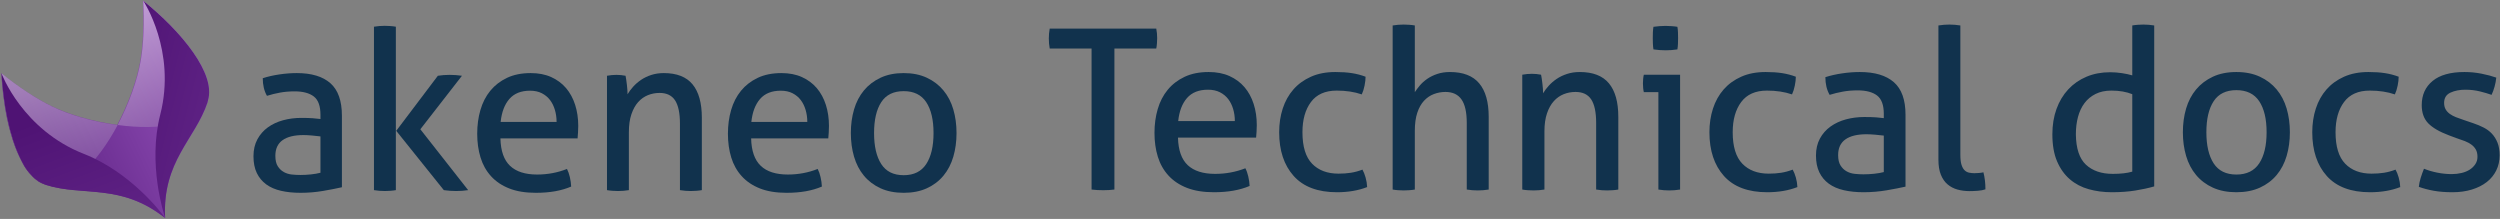 
<svg width="1530px" height="134px" viewBox="0 0 1530 134" version="1.1" xmlns="http://www.w3.org/2000/svg" xmlns:xlink="http://www.w3.org/1999/xlink">
    <rect x="0" y="0" width="1530" height="134" fill="#808080" stroke="none"/>
    <!-- Generator: Sketch 47.1 (45422) - http://www.bohemiancoding.com/sketch -->
    <desc>Created with Sketch.</desc>
    <defs>
        <linearGradient x1="3.646%" y1="60.213%" x2="100.422%" y2="61.625%" id="linearGradient-1">
            <stop stop-color="#5F2385" offset="4.294%"></stop>
            <stop stop-color="#9452BA" offset="96.93%"></stop>
        </linearGradient>
        <linearGradient x1="47.738%" y1="158.605%" x2="22.45%" y2="-9.02%" id="linearGradient-2">
            <stop stop-color="#5F2385" offset="4.294%"></stop>
            <stop stop-color="#FFFFFF" offset="100%"></stop>
        </linearGradient>
        <linearGradient x1="51.121%" y1="155.153%" x2="54.201%" y2="-18.03%" id="linearGradient-3">
            <stop stop-color="#5F2385" offset="4.294%"></stop>
            <stop stop-color="#FFFFFF" offset="100%"></stop>
        </linearGradient>
        <linearGradient x1="45.937%" y1="5.062%" x2="39.721%" y2="108.608%" id="linearGradient-4">
            <stop stop-color="#4F1374" offset="23.31%"></stop>
            <stop stop-color="#5F2385" offset="84.05%"></stop>
        </linearGradient>
        <linearGradient x1="8.188%" y1="-5.554%" x2="72.768%" y2="98.722%" id="linearGradient-5">
            <stop stop-color="#4F1374" offset="23.31%"></stop>
            <stop stop-color="#5F2385" offset="84.05%"></stop>
        </linearGradient>
    </defs>
    <g id="Page-1" stroke="none" stroke-width="1" fill="none" fill-rule="evenodd">
        <g id="Desktop" transform="translate(-113, -125)">
            <g id="Group-5" transform="translate(101, 119)">
                <g id="Group-4">
                    <g id="Group-2">
                        <g id="Group">
                            <path d="M208.121,89.48 C206.769,89.299 205.054,89.115 202.979,88.934 C200.904,88.754 199.146,88.661 197.704,88.661 C192.109,88.661 187.846,89.707 184.916,91.8 C181.984,93.891 180.518,97.075 180.518,101.348 C180.518,104.079 181.015,106.218 182.008,107.764 C182.998,109.309 184.239,110.492 185.728,111.313 C187.217,112.128 188.862,112.629 190.666,112.813 C192.47,112.994 194.185,113.085 195.809,113.085 C197.883,113.085 200.025,112.972 202.235,112.743 C204.445,112.517 206.407,112.177 208.121,111.721 L208.121,89.48 Z M208.121,76.244 C208.121,70.876 206.769,67.15 204.062,65.054 C201.356,62.963 197.432,61.916 192.29,61.916 C189.133,61.916 186.179,62.168 183.428,62.668 C180.675,63.168 177.992,63.827 175.376,64.646 C173.663,61.644 172.808,58.051 172.808,53.867 C175.873,52.866 179.255,52.093 182.955,51.546 C186.652,51.002 190.215,50.726 193.644,50.726 C202.663,50.726 209.519,52.798 214.21,56.937 C218.9,61.077 221.246,67.694 221.246,76.789 L221.246,120.589 C218.087,121.319 214.254,122.069 209.745,122.84 C205.235,123.613 200.634,124 195.944,124 C191.524,124 187.532,123.592 183.969,122.773 C180.406,121.954 177.383,120.637 174.903,118.816 C172.422,116.997 170.507,114.677 169.154,111.856 C167.801,109.037 167.125,105.628 167.125,101.623 C167.125,97.713 167.911,94.278 169.492,91.321 C171.069,88.366 173.212,85.911 175.919,83.952 C178.626,81.999 181.738,80.543 185.256,79.588 C188.773,78.631 192.47,78.154 196.35,78.154 C199.234,78.154 201.603,78.221 203.453,78.359 C205.301,78.497 206.858,78.655 208.121,78.836 L208.121,76.244 Z" id="Fill-1" fill="#11324D"></path>
                            <path d="M254.501,86.068 L279.968,52.366 C281.139,52.183 282.313,52.047 283.486,51.956 C284.658,51.865 285.875,51.818 287.141,51.818 C288.493,51.818 289.778,51.865 290.997,51.956 C292.213,52.047 293.452,52.183 294.717,52.366 L269.249,85.113 L298.506,122.362 C297.241,122.545 296.024,122.679 294.852,122.772 C293.679,122.863 292.461,122.906 291.198,122.906 C289.935,122.906 288.672,122.863 287.411,122.772 C286.145,122.679 284.883,122.545 283.621,122.362 L254.501,86.068 Z M240.865,22.346 C241.856,22.165 242.962,22.03 244.181,21.938 C245.398,21.849 246.502,21.801 247.495,21.801 C248.487,21.801 249.613,21.849 250.878,21.938 C252.14,22.03 253.267,22.165 254.26,22.346 L254.26,122.362 C253.267,122.545 252.14,122.679 250.878,122.772 C249.613,122.863 248.487,122.906 247.495,122.906 C246.502,122.906 245.398,122.863 244.181,122.772 C242.962,122.679 241.856,122.545 240.865,122.362 L240.865,22.346 Z" id="Fill-4" fill="#11324D"></path>
                            <path d="M352.628,80.609 C352.628,78.064 352.29,75.631 351.613,73.311 C350.937,70.989 349.942,68.969 348.636,67.237 C347.329,65.511 345.658,64.124 343.631,63.078 C341.6,62.031 339.185,61.506 336.39,61.506 C330.889,61.506 326.671,63.193 323.739,66.554 C320.807,69.924 319.027,74.607 318.395,80.609 L352.628,80.609 Z M318.259,90.707 C318.44,98.35 320.402,103.943 324.147,107.49 C327.889,111.04 333.415,112.813 340.721,112.813 C347.124,112.813 353.214,111.677 358.987,109.4 C359.707,110.763 360.294,112.426 360.747,114.381 C361.197,116.337 361.468,118.268 361.557,120.179 C358.581,121.452 355.311,122.407 351.748,123.044 C348.184,123.679 344.239,123.999 339.909,123.999 C333.594,123.999 328.183,123.111 323.672,121.339 C319.162,119.566 315.44,117.065 312.509,113.835 C309.576,110.606 307.437,106.788 306.084,102.373 C304.731,97.961 304.053,93.118 304.053,87.841 C304.053,82.657 304.707,77.813 306.016,73.311 C307.32,68.808 309.33,64.897 312.037,61.577 C314.743,58.257 318.146,55.619 322.252,53.662 C326.355,51.707 331.202,50.728 336.798,50.728 C341.576,50.728 345.771,51.547 349.381,53.185 C352.988,54.822 356.011,57.073 358.444,59.938 C360.881,62.802 362.728,66.215 363.993,70.173 C365.254,74.13 365.889,78.425 365.889,83.065 C365.889,84.341 365.841,85.683 365.75,87.092 C365.662,88.504 365.571,89.707 365.481,90.707 L318.259,90.707 Z" id="Fill-7" fill="#11324D"></path>
                            <path d="M383.479,52.366 C384.47,52.183 385.44,52.047 386.387,51.956 C387.336,51.865 388.302,51.818 389.297,51.818 C390.288,51.818 391.213,51.865 392.07,51.956 C392.926,52.047 393.85,52.183 394.843,52.366 C395.113,53.729 395.384,55.57 395.657,57.892 C395.927,60.21 396.063,62.146 396.063,63.69 C396.963,62.146 398.111,60.599 399.512,59.05 C400.908,57.505 402.509,56.117 404.315,54.889 C406.119,53.662 408.194,52.66 410.539,51.889 C412.882,51.116 415.454,50.727 418.251,50.727 C426.188,50.727 432.054,53.025 435.843,57.62 C439.629,62.213 441.526,69.011 441.526,78.015 L441.526,122.362 C440.532,122.545 439.404,122.679 438.143,122.772 C436.88,122.863 435.75,122.906 434.759,122.906 C433.766,122.906 432.661,122.863 431.445,122.772 C430.23,122.679 429.122,122.545 428.13,122.362 L428.13,81.7 C428.13,75.243 427.135,70.491 425.152,67.442 C423.166,64.397 420.01,62.872 415.679,62.872 C413.157,62.872 410.762,63.327 408.511,64.237 C406.255,65.146 404.27,66.555 402.557,68.466 C400.842,70.378 399.466,72.856 398.43,75.902 C397.389,78.95 396.874,82.612 396.874,86.887 L396.874,122.362 C395.881,122.545 394.776,122.679 393.558,122.772 C392.339,122.863 391.235,122.906 390.244,122.906 C389.25,122.906 388.124,122.863 386.86,122.772 C385.597,122.679 384.47,122.545 383.479,122.362 L383.479,52.366 Z" id="Fill-10" fill="#11324D"></path>
                            <path d="M506.063,80.609 C506.063,78.064 505.725,75.631 505.049,73.311 C504.371,70.989 503.378,68.969 502.073,67.237 C500.765,65.511 499.095,64.124 497.067,63.078 C495.038,62.031 492.622,61.506 489.828,61.506 C484.324,61.506 480.105,63.193 477.177,66.554 C474.243,69.924 472.463,74.607 471.83,80.609 L506.063,80.609 Z M471.695,90.707 C471.876,98.35 473.837,103.943 477.585,107.49 C481.324,111.04 486.85,112.813 494.157,112.813 C500.559,112.813 506.648,111.677 512.423,109.4 C513.143,110.763 513.729,112.426 514.184,114.381 C514.632,116.337 514.903,118.268 514.993,120.179 C512.019,121.452 508.746,122.407 505.184,123.044 C501.619,123.679 497.676,123.999 493.345,123.999 C487.029,123.999 481.619,123.111 477.11,121.339 C472.598,119.566 468.876,117.065 465.946,113.835 C463.012,110.606 460.872,106.788 459.518,102.373 C458.165,97.961 457.491,93.118 457.491,87.841 C457.491,82.657 458.143,77.813 459.45,73.311 C460.757,68.808 462.768,64.897 465.473,61.577 C468.178,58.257 471.584,55.619 475.687,53.662 C479.791,51.707 484.638,50.728 490.234,50.728 C495.012,50.728 499.206,51.547 502.817,53.185 C506.423,54.822 509.447,57.073 511.881,59.938 C514.318,62.802 516.166,66.215 517.429,70.173 C518.692,74.13 519.325,78.425 519.325,83.065 C519.325,84.341 519.277,85.683 519.187,87.092 C519.1,88.504 519.007,89.707 518.917,90.707 L471.695,90.707 Z" id="Fill-12" fill="#11324D"></path>
                            <path d="M565.056,113.219 C571.28,113.219 575.882,110.949 578.859,106.397 C581.837,101.852 583.323,95.531 583.323,87.432 C583.323,79.338 581.837,73.037 578.859,68.533 C575.882,64.031 571.28,61.78 565.056,61.78 C558.833,61.78 554.253,64.031 551.324,68.533 C548.391,73.037 546.928,79.338 546.928,87.432 C546.928,95.531 548.391,101.852 551.324,106.397 C554.253,110.949 558.833,113.219 565.056,113.219 M565.056,124 C559.646,124 554.91,123.069 550.852,121.205 C546.792,119.341 543.409,116.77 540.701,113.495 C537.996,110.22 535.987,106.356 534.682,101.895 C533.373,97.439 532.719,92.617 532.719,87.432 C532.719,82.248 533.373,77.428 534.682,72.968 C535.987,68.513 537.996,64.646 540.701,61.372 C543.409,58.097 546.792,55.504 550.852,53.593 C554.91,51.683 559.646,50.726 565.056,50.726 C570.471,50.726 575.205,51.683 579.265,53.593 C583.323,55.504 586.707,58.097 589.411,61.372 C592.116,64.646 594.126,68.513 595.433,72.968 C596.739,77.428 597.396,82.248 597.396,87.432 C597.396,92.617 596.739,97.439 595.433,101.895 C594.126,106.356 592.116,110.22 589.411,113.495 C586.707,116.77 583.323,119.341 579.265,121.205 C575.205,123.069 570.471,124 565.056,124" id="Fill-15" fill="#11324D"></path>
                            <g id="logo">
                                <g id="Group-3">
                                    <g id="akeneo">
                                        <path d="M140.01,95.091 C140.158,94.813 140.447,94.492 140.737,94.171 C141.075,93.758 141.506,93.393 141.752,92.93 C145.723,87.918 147.231,80.172 146.759,71.016 C146.641,70.122 146.566,69.37 146.541,68.526 C146.434,67.163 146.285,65.659 146.043,64.106 C145.999,63.964 145.956,63.822 145.962,63.588 C145.925,63.212 145.795,62.786 145.757,62.41 C145.72,62.034 145.639,61.517 145.602,61.14 C145.564,60.764 145.435,60.339 145.397,59.963 C145.267,59.538 145.279,59.069 145.149,58.644 C145.063,58.361 145.025,57.984 144.939,57.701 C142.701,46.063 138.379,33.436 133.053,21.581 C127.783,33.501 121.446,44.972 115.235,53.305 C107.714,63.434 96.481,73.846 84.55,82.224 C72.478,73.905 61.347,63.594 53.681,53.463 C47.378,45.006 41.005,33.782 35.635,21.785 C35.236,22.76 34.787,23.827 34.387,24.802 C34.239,25.079 34.184,25.406 34.037,25.684 C33.785,26.381 33.391,27.122 33.139,27.819 C32.991,28.096 32.887,28.516 32.739,28.793 C32.487,29.49 32.186,30.28 31.934,30.977 C31.787,31.255 31.732,31.582 31.584,31.859 C31.233,32.742 30.834,33.716 30.576,34.648 C30.072,36.042 29.672,37.017 29.316,38.133 C28.91,39.342 28.56,40.225 28.302,41.156 C28.204,41.341 28.198,41.575 28.099,41.761 C27.842,42.692 27.54,43.482 27.282,44.413 C27.184,44.598 27.227,44.74 27.129,44.925 C26.822,45.949 26.515,46.973 26.257,47.904 C25.379,51.118 24.642,54.288 24.048,57.415 C23.024,62.688 22.382,67.69 22.313,72.283 C22.295,72.986 22.327,73.596 22.309,74.299 C22.291,75.002 22.23,75.563 22.262,76.174 C22.244,76.877 22.276,77.487 22.307,78.097 C22.376,79.084 22.451,79.836 22.525,80.588 C22.563,80.964 22.514,81.057 22.606,81.106 C22.773,81.907 22.892,82.801 23.059,83.602 C23.232,84.169 23.313,84.687 23.486,85.254 C23.573,85.538 23.616,85.679 23.702,85.963 C23.789,86.246 23.968,86.579 24.006,86.955 C24.092,87.239 24.135,87.38 24.222,87.664 C24.309,87.947 24.395,88.231 24.574,88.563 C24.71,88.754 24.797,89.038 24.84,89.18 C24.927,89.463 25.106,89.796 25.242,89.987 C25.377,90.178 25.513,90.369 25.507,90.603 C25.594,90.886 25.822,91.127 26.001,91.459 C26.137,91.65 26.273,91.841 26.316,91.983 C26.545,92.223 26.724,92.556 26.952,92.796 C26.995,92.938 27.18,93.036 27.224,93.178 C27.495,93.56 27.859,93.991 28.18,94.28 C28.409,94.52 28.637,94.76 28.773,94.951 C45.742,111.691 70.414,114.836 84.761,146.329 C98.923,114.561 123.04,111.831 140.01,95.091 Z" id="Shape" fill="url(#linearGradient-1)" transform="translate(84.548, 83.955) rotate(-27) translate(-84.548, -83.955) "></path>
                                        <path d="M101.383,41.846 C93.861,51.975 82.629,62.386 70.698,70.765 C92.029,85.55 115.918,93.74 126.748,82.521 C138.589,70.295 131.669,38.003 119.2,10.122 C113.881,22.134 107.643,33.42 101.383,41.846 L101.383,41.846 Z" id="Shape" fill="url(#linearGradient-2)" opacity="0.51" transform="translate(101.778, 48.935) rotate(-27) translate(-101.778, -48.935) "></path>
                                        <path d="M46.715,70.27 C40.413,61.814 34.039,50.589 28.67,38.592 C16.384,66.609 9.663,98.89 21.542,111.142 C32.464,122.293 56.255,113.928 77.585,99.031 C65.513,90.713 54.289,80.352 46.715,70.27 L46.715,70.27 Z" id="Shape" fill="url(#linearGradient-3)" opacity="0.51" transform="translate(46.46, 77.435) rotate(-27) translate(-46.46, -77.435) "></path>
                                        <path d="M39.214,36.143 C31.656,53.258 26.308,72.022 25.886,86.875 C25.917,87.486 25.9,88.189 25.838,88.75 C25.913,89.502 25.945,90.112 25.884,90.674 C25.909,91.518 25.99,92.036 25.929,92.597 C26.004,93.349 26.035,93.96 26.116,94.477 C26.153,94.854 26.24,95.137 26.277,95.513 C26.265,95.982 26.352,96.265 26.395,96.407 C26.476,96.925 26.649,97.492 26.73,98.01 C27.653,102.299 29.389,105.953 31.993,108.644 C32.221,108.884 32.45,109.124 32.586,109.315 C49.555,126.055 73.901,128.91 88.248,160.403 C87.868,156.876 82.187,125.835 61.858,102.915 C34.963,72.706 39.214,36.143 39.214,36.143 Z" id="Shape" fill="url(#linearGradient-4)" transform="translate(57.043, 98.273) rotate(-27) translate(-57.043, -98.273) "></path>
                                        <path d="M137.354,79.939 C149.194,67.714 142.275,35.421 129.806,7.54 L129.806,7.54 C129.806,7.54 134.135,44.034 107.446,74.366 C86.79,97.813 81.77,129.574 81.427,132.004 L81.427,132.004 L81.427,132.004 L81.427,132.004 L81.427,132.004 C95.589,100.236 119.706,97.506 136.677,80.766 C136.775,80.581 137.065,80.26 137.354,79.939 L137.354,79.939 Z" id="Shape" fill="url(#linearGradient-5)" transform="translate(112.446, 69.772) rotate(-27) translate(-112.446, -69.772) "></path>
                                        <path d="M46.715,70.27 C40.413,61.814 34.039,50.589 28.67,38.592 C16.384,66.609 9.663,98.89 21.542,111.142 C32.464,122.293 56.255,113.928 77.585,99.031 C65.513,90.713 54.289,80.352 46.715,70.27" id="Shape" transform="translate(46.46, 77.435) rotate(-27) translate(-46.46, -77.435) "></path>
                                    </g>
                                </g>
                            </g>
                        </g>
                    </g>
                </g>
                <path d="M680.044,35.69 L654.425,35.69 C654.242,34.777 654.105,33.772 654.014,32.676 C653.923,31.58 653.877,30.53 653.877,29.525 C653.877,28.52 653.923,27.493 654.014,26.442 C654.105,25.392 654.242,24.41 654.425,23.497 L719.637,23.497 C719.82,24.41 719.957,25.369 720.048,26.374 C720.139,27.379 720.185,28.383 720.185,29.388 C720.185,30.393 720.139,31.466 720.048,32.608 C719.957,33.749 719.82,34.777 719.637,35.69 L694.018,35.69 L694.018,122 C691.917,122.274 689.634,122.411 687.168,122.411 C684.611,122.411 682.236,122.274 680.044,122 L680.044,35.69 Z M732.926,90.216 C733.109,97.888 735.095,103.505 738.885,107.067 C742.676,110.629 748.27,112.41 755.668,112.41 C762.153,112.41 768.318,111.268 774.163,108.985 C774.894,110.355 775.487,112.022 775.944,113.986 C776.401,115.949 776.675,117.89 776.766,119.808 C773.752,121.087 770.441,122.046 766.833,122.685 C763.226,123.324 759.23,123.644 754.846,123.644 C748.453,123.644 742.973,122.754 738.406,120.972 C733.839,119.191 730.072,116.68 727.104,113.438 C724.135,110.195 721.966,106.359 720.596,101.93 C719.226,97.5 718.541,92.636 718.541,87.339 C718.541,82.133 719.203,77.27 720.528,72.749 C721.852,68.227 723.884,64.3 726.624,60.967 C729.364,57.633 732.812,54.984 736.967,53.02 C741.123,51.057 746.032,50.075 751.695,50.075 C756.536,50.075 760.783,50.897 764.436,52.541 C768.089,54.185 771.149,56.445 773.615,59.322 C776.081,62.2 777.953,65.624 779.232,69.597 C780.511,73.571 781.15,77.886 781.15,82.544 C781.15,83.823 781.104,85.17 781.013,86.585 C780.922,88.001 780.83,89.211 780.739,90.216 L732.926,90.216 Z M767.724,80.078 C767.724,77.521 767.382,75.078 766.697,72.749 C766.011,70.419 765.007,68.387 763.683,66.652 C762.358,64.917 760.669,63.524 758.614,62.474 C756.558,61.423 754.115,60.898 751.284,60.898 C745.713,60.898 741.443,62.588 738.475,65.967 C735.506,69.346 733.702,74.05 733.063,80.078 L767.724,80.078 Z M845.814,109.807 C846.545,111.086 847.184,112.684 847.732,114.602 C848.28,116.52 848.6,118.484 848.691,120.493 C843.302,122.594 837.137,123.644 830.196,123.644 C818.505,123.644 809.692,120.333 803.755,113.712 C797.818,107.09 794.85,98.162 794.85,86.928 C794.85,81.722 795.581,76.881 797.042,72.406 C798.503,67.931 800.672,64.049 803.549,60.761 C806.427,57.473 810.011,54.87 814.304,52.952 C818.597,51.034 823.574,50.075 829.237,50.075 C833.073,50.075 836.452,50.303 839.375,50.76 C842.298,51.217 845.083,51.947 847.732,52.952 C847.732,54.505 847.527,56.308 847.115,58.364 C846.704,60.419 846.134,62.222 845.403,63.775 C840.928,62.222 835.813,61.446 830.059,61.446 C823.026,61.446 817.775,63.775 814.304,68.433 C810.833,73.091 809.098,79.256 809.098,86.928 C809.098,95.696 811.062,102.112 814.989,106.177 C818.916,110.241 824.305,112.273 831.155,112.273 C833.895,112.273 836.429,112.09 838.759,111.725 C841.088,111.36 843.439,110.72 845.814,109.807 Z M864.309,21.579 C865.314,21.396 866.432,21.259 867.665,21.168 C868.899,21.077 870.017,21.031 871.022,21.031 C872.027,21.031 873.168,21.077 874.447,21.168 C875.726,21.259 876.867,21.396 877.872,21.579 L877.872,62.405 C878.694,61.126 879.721,59.756 880.955,58.295 C882.188,56.834 883.694,55.487 885.476,54.254 C887.257,53.02 889.311,52.016 891.64,51.239 C893.97,50.463 896.55,50.075 899.381,50.075 C907.418,50.075 913.378,52.381 917.26,56.993 C921.141,61.606 923.082,68.433 923.082,77.475 L923.082,122 C922.077,122.183 920.959,122.32 919.726,122.411 C918.492,122.502 917.374,122.548 916.369,122.548 C915.364,122.548 914.246,122.502 913.013,122.411 C911.779,122.32 910.661,122.183 909.656,122 L909.656,81.174 C909.656,74.689 908.583,69.917 906.437,66.858 C904.29,63.798 901.025,62.268 896.641,62.268 C894.175,62.268 891.8,62.702 889.517,63.569 C887.234,64.437 885.224,65.807 883.489,67.68 C881.754,69.552 880.384,71.995 879.379,75.009 C878.374,78.023 877.872,81.676 877.872,85.969 L877.872,122 C876.867,122.183 875.726,122.32 874.447,122.411 C873.168,122.502 872.027,122.548 871.022,122.548 C870.109,122.548 869.013,122.502 867.734,122.411 C866.455,122.32 865.314,122.183 864.309,122 L864.309,21.579 Z M943.632,51.719 C944.637,51.536 945.618,51.399 946.577,51.308 C947.537,51.217 948.518,51.171 949.523,51.171 C950.528,51.171 951.464,51.217 952.332,51.308 C953.199,51.399 954.135,51.536 955.14,51.719 C955.414,53.089 955.688,54.938 955.962,57.267 C956.236,59.597 956.373,61.537 956.373,63.09 C957.286,61.537 958.451,59.985 959.866,58.432 C961.282,56.879 962.903,55.487 964.73,54.254 C966.557,53.02 968.657,52.016 971.032,51.239 C973.407,50.463 976.01,50.075 978.841,50.075 C986.878,50.075 992.815,52.381 996.651,56.993 C1000.487,61.606 1002.405,68.433 1002.405,77.475 L1002.405,122 C1001.4,122.183 1000.259,122.32 998.98,122.411 C997.701,122.502 996.56,122.548 995.555,122.548 C994.55,122.548 993.432,122.502 992.198,122.411 C990.965,122.32 989.847,122.183 988.842,122 L988.842,81.174 C988.842,74.689 987.837,69.917 985.828,66.858 C983.819,63.798 980.622,62.268 976.238,62.268 C973.681,62.268 971.26,62.725 968.977,63.638 C966.694,64.551 964.684,65.967 962.949,67.885 C961.214,69.803 959.821,72.292 958.77,75.352 C957.72,78.411 957.195,82.087 957.195,86.38 L957.195,122 C956.19,122.183 955.072,122.32 953.838,122.411 C952.605,122.502 951.487,122.548 950.482,122.548 C949.477,122.548 948.336,122.502 947.057,122.411 C945.778,122.32 944.637,122.183 943.632,122 L943.632,51.719 Z M1026.928,62.405 L1018.023,62.405 C1017.84,61.674 1017.703,60.83 1017.612,59.87 C1017.521,58.911 1017.475,57.975 1017.475,57.062 C1017.475,56.149 1017.521,55.213 1017.612,54.254 C1017.703,53.294 1017.84,52.45 1018.023,51.719 L1040.217,51.719 L1040.217,122 C1039.212,122.183 1038.094,122.32 1036.861,122.411 C1035.627,122.502 1034.509,122.548 1033.504,122.548 C1032.591,122.548 1031.518,122.502 1030.284,122.411 C1029.051,122.32 1027.933,122.183 1026.928,122 L1026.928,62.405 Z M1023.914,36.238 C1023.731,35.142 1023.617,33.955 1023.572,32.676 C1023.526,31.397 1023.503,30.256 1023.503,29.251 C1023.503,28.246 1023.526,27.105 1023.572,25.826 C1023.617,24.547 1023.731,23.406 1023.914,22.401 C1025.101,22.218 1026.38,22.081 1027.75,21.99 C1029.12,21.899 1030.307,21.853 1031.312,21.853 C1032.317,21.853 1033.504,21.899 1034.874,21.99 C1036.244,22.081 1037.477,22.218 1038.573,22.401 C1038.756,23.406 1038.87,24.547 1038.916,25.826 C1038.961,27.105 1038.984,28.246 1038.984,29.251 C1038.984,30.256 1038.961,31.397 1038.916,32.676 C1038.87,33.955 1038.756,35.142 1038.573,36.238 C1037.477,36.421 1036.267,36.558 1034.943,36.649 C1033.618,36.74 1032.454,36.786 1031.449,36.786 C1030.353,36.786 1029.12,36.74 1027.75,36.649 C1026.38,36.558 1025.101,36.421 1023.914,36.238 Z M1109.128,109.807 C1109.859,111.086 1110.498,112.684 1111.046,114.602 C1111.594,116.52 1111.914,118.484 1112.005,120.493 C1106.616,122.594 1100.451,123.644 1093.51,123.644 C1081.819,123.644 1073.006,120.333 1067.069,113.712 C1061.132,107.09 1058.164,98.162 1058.164,86.928 C1058.164,81.722 1058.895,76.881 1060.356,72.406 C1061.817,67.931 1063.986,64.049 1066.863,60.761 C1069.741,57.473 1073.325,54.87 1077.618,52.952 C1081.911,51.034 1086.888,50.075 1092.551,50.075 C1096.387,50.075 1099.766,50.303 1102.689,50.76 C1105.612,51.217 1108.397,51.947 1111.046,52.952 C1111.046,54.505 1110.841,56.308 1110.429,58.364 C1110.018,60.419 1109.448,62.222 1108.717,63.775 C1104.242,62.222 1099.127,61.446 1093.373,61.446 C1086.34,61.446 1081.089,63.775 1077.618,68.433 C1074.147,73.091 1072.412,79.256 1072.412,86.928 C1072.412,95.696 1074.376,102.112 1078.303,106.177 C1082.23,110.241 1087.619,112.273 1094.469,112.273 C1097.209,112.273 1099.743,112.09 1102.072,111.725 C1104.402,111.36 1106.753,110.72 1109.128,109.807 Z M1164.887,88.983 C1163.517,88.8 1161.782,88.618 1159.681,88.435 C1157.58,88.252 1155.799,88.161 1154.338,88.161 C1148.675,88.161 1144.36,89.211 1141.391,91.312 C1138.423,93.413 1136.939,96.609 1136.939,100.902 C1136.939,103.642 1137.441,105.788 1138.446,107.341 C1139.451,108.894 1140.706,110.081 1142.214,110.903 C1143.721,111.725 1145.387,112.227 1147.214,112.41 C1149.041,112.593 1150.776,112.684 1152.42,112.684 C1154.521,112.684 1156.69,112.57 1158.928,112.341 C1161.165,112.113 1163.152,111.771 1164.887,111.314 L1164.887,88.983 Z M1164.887,75.694 C1164.887,70.305 1163.517,66.561 1160.777,64.46 C1158.037,62.359 1154.064,61.309 1148.858,61.309 C1145.661,61.309 1142.67,61.56 1139.884,62.062 C1137.099,62.565 1134.382,63.227 1131.733,64.049 C1129.998,61.035 1129.13,57.427 1129.13,53.226 C1132.235,52.221 1135.66,51.445 1139.405,50.897 C1143.15,50.349 1146.757,50.075 1150.228,50.075 C1159.361,50.075 1166.303,52.153 1171.052,56.309 C1175.801,60.464 1178.176,67.109 1178.176,76.242 L1178.176,120.219 C1174.979,120.95 1171.098,121.703 1166.531,122.48 C1161.964,123.256 1157.306,123.644 1152.557,123.644 C1148.082,123.644 1144.04,123.233 1140.432,122.411 C1136.825,121.589 1133.765,120.265 1131.254,118.438 C1128.742,116.611 1126.801,114.282 1125.431,111.451 C1124.061,108.62 1123.376,105.195 1123.376,101.176 C1123.376,97.249 1124.175,93.801 1125.774,90.832 C1127.372,87.864 1129.541,85.398 1132.281,83.434 C1135.021,81.471 1138.172,80.01 1141.734,79.05 C1145.296,78.091 1149.041,77.612 1152.968,77.612 C1155.891,77.612 1158.288,77.68 1160.16,77.817 C1162.033,77.955 1163.608,78.114 1164.887,78.297 L1164.887,75.694 Z M1198.315,21.579 C1199.32,21.396 1200.438,21.259 1201.671,21.168 C1202.905,21.077 1204.023,21.031 1205.028,21.031 C1206.033,21.031 1207.151,21.077 1208.384,21.168 C1209.618,21.259 1210.736,21.396 1211.741,21.579 L1211.741,100.765 C1211.741,103.322 1211.969,105.332 1212.426,106.793 C1212.883,108.254 1213.499,109.373 1214.275,110.15 C1215.052,110.926 1215.965,111.428 1217.015,111.656 C1218.066,111.885 1219.185,111.999 1220.372,111.999 C1221.194,111.999 1222.13,111.953 1223.18,111.862 C1224.231,111.771 1225.121,111.634 1225.852,111.451 C1226.674,114.648 1227.085,118.118 1227.085,121.863 C1225.806,122.32 1224.254,122.616 1222.427,122.754 C1220.6,122.891 1218.911,122.959 1217.358,122.959 C1214.709,122.959 1212.243,122.639 1209.96,122 C1207.677,121.361 1205.667,120.31 1203.932,118.849 C1202.197,117.388 1200.827,115.424 1199.822,112.958 C1198.817,110.492 1198.315,107.432 1198.315,103.779 L1198.315,21.579 Z M1316.957,21.579 C1317.962,21.396 1319.103,21.259 1320.382,21.168 C1321.661,21.077 1322.757,21.031 1323.67,21.031 C1324.675,21.031 1325.793,21.077 1327.026,21.168 C1328.26,21.259 1329.378,21.396 1330.383,21.579 L1330.383,120.082 C1326.912,121.087 1323.031,121.931 1318.738,122.617 C1314.445,123.302 1309.65,123.644 1304.353,123.644 C1299.421,123.644 1294.74,123.028 1290.311,121.794 C1285.881,120.561 1282.022,118.529 1278.734,115.698 C1275.446,112.867 1272.843,109.213 1270.925,104.738 C1269.007,100.263 1268.048,94.737 1268.048,88.161 C1268.048,82.498 1268.893,77.338 1270.582,72.68 C1272.272,68.022 1274.67,64.026 1277.775,60.693 C1280.88,57.359 1284.602,54.779 1288.94,52.952 C1293.279,51.125 1298.097,50.212 1303.394,50.212 C1305.769,50.212 1308.166,50.395 1310.586,50.76 C1313.007,51.125 1315.13,51.582 1316.957,52.13 L1316.957,21.579 Z M1316.957,63.638 C1315.13,62.907 1313.167,62.359 1311.066,61.994 C1308.965,61.629 1306.682,61.446 1304.216,61.446 C1300.471,61.446 1297.229,62.131 1294.489,63.501 C1291.749,64.871 1289.489,66.743 1287.707,69.118 C1285.926,71.493 1284.602,74.301 1283.735,77.543 C1282.867,80.786 1282.433,84.325 1282.433,88.161 C1282.524,96.838 1284.579,103.048 1288.598,106.793 C1292.617,110.538 1298.097,112.41 1305.038,112.41 C1307.413,112.41 1309.605,112.296 1311.614,112.067 C1313.623,111.839 1315.404,111.497 1316.957,111.04 L1316.957,63.638 Z M1380.662,123.644 C1375.182,123.644 1370.387,122.708 1366.277,120.835 C1362.167,118.963 1358.742,116.383 1356.002,113.095 C1353.262,109.807 1351.23,105.925 1349.906,101.45 C1348.581,96.975 1347.919,92.134 1347.919,86.928 C1347.919,81.722 1348.581,76.881 1349.906,72.406 C1351.23,67.931 1353.262,64.049 1356.002,60.761 C1358.742,57.473 1362.167,54.87 1366.277,52.952 C1370.387,51.034 1375.182,50.075 1380.662,50.075 C1386.142,50.075 1390.937,51.034 1395.047,52.952 C1399.157,54.87 1402.582,57.473 1405.322,60.761 C1408.062,64.049 1410.094,67.931 1411.418,72.406 C1412.743,76.881 1413.405,81.722 1413.405,86.928 C1413.405,92.134 1412.743,96.975 1411.418,101.45 C1410.094,105.925 1408.062,109.807 1405.322,113.095 C1402.582,116.383 1399.157,118.963 1395.047,120.835 C1390.937,122.708 1386.142,123.644 1380.662,123.644 Z M1380.662,112.821 C1386.964,112.821 1391.622,110.538 1394.636,105.971 C1397.65,101.404 1399.157,95.057 1399.157,86.928 C1399.157,78.799 1397.65,72.475 1394.636,67.954 C1391.622,63.432 1386.964,61.172 1380.662,61.172 C1374.36,61.172 1369.725,63.432 1366.756,67.954 C1363.788,72.475 1362.304,78.799 1362.304,86.928 C1362.304,95.057 1363.788,101.404 1366.756,105.971 C1369.725,110.538 1374.36,112.821 1380.662,112.821 Z M1478.069,109.807 C1478.8,111.086 1479.439,112.684 1479.987,114.602 C1480.535,116.52 1480.855,118.484 1480.946,120.493 C1475.557,122.594 1469.392,123.644 1462.451,123.644 C1450.76,123.644 1441.947,120.333 1436.01,113.712 C1430.073,107.09 1427.105,98.162 1427.105,86.928 C1427.105,81.722 1427.836,76.881 1429.297,72.406 C1430.758,67.931 1432.927,64.049 1435.804,60.761 C1438.682,57.473 1442.266,54.87 1446.559,52.952 C1450.852,51.034 1455.829,50.075 1461.492,50.075 C1465.328,50.075 1468.707,50.303 1471.63,50.76 C1474.553,51.217 1477.338,51.947 1479.987,52.952 C1479.987,54.505 1479.782,56.308 1479.37,58.364 C1478.959,60.419 1478.389,62.222 1477.658,63.775 C1473.183,62.222 1468.068,61.446 1462.314,61.446 C1455.281,61.446 1450.03,63.775 1446.559,68.433 C1443.088,73.091 1441.353,79.256 1441.353,86.928 C1441.353,95.696 1443.317,102.112 1447.244,106.177 C1451.171,110.241 1456.56,112.273 1463.41,112.273 C1466.15,112.273 1468.684,112.09 1471.014,111.725 C1473.343,111.36 1475.694,110.72 1478.069,109.807 Z M1495.468,109.259 C1497.934,110.264 1500.651,111.063 1503.62,111.656 C1506.588,112.25 1509.533,112.547 1512.456,112.547 C1514.557,112.547 1516.566,112.319 1518.484,111.862 C1520.402,111.405 1522.069,110.72 1523.485,109.807 C1524.9,108.894 1526.042,107.775 1526.909,106.451 C1527.777,105.126 1528.211,103.642 1528.211,101.998 C1528.211,100.171 1527.869,98.664 1527.184,97.477 C1526.498,96.29 1525.585,95.285 1524.444,94.463 C1523.302,93.641 1521.978,92.933 1520.47,92.34 C1518.963,91.746 1517.342,91.175 1515.607,90.627 L1510.812,88.846 C1504.967,86.654 1500.72,84.188 1498.071,81.448 C1495.422,78.708 1494.098,75.009 1494.098,70.351 C1494.098,64.14 1496.313,59.208 1500.743,55.555 C1505.172,51.902 1511.68,50.075 1520.265,50.075 C1523.827,50.075 1527.32,50.417 1530.745,51.102 C1534.171,51.788 1537.162,52.587 1539.719,53.5 C1539.536,55.327 1539.194,57.153 1538.691,58.98 C1538.189,60.807 1537.573,62.496 1536.842,64.049 C1534.833,63.318 1532.435,62.611 1529.649,61.925 C1526.864,61.24 1523.873,60.898 1520.676,60.898 C1517.297,60.898 1514.306,61.492 1511.703,62.679 C1509.099,63.866 1507.798,65.967 1507.798,68.981 C1507.798,70.534 1508.118,71.858 1508.757,72.954 C1509.396,74.05 1510.264,74.986 1511.36,75.763 C1512.456,76.539 1513.712,77.201 1515.128,77.749 C1516.543,78.297 1518.073,78.845 1519.717,79.393 L1525.745,81.448 C1527.937,82.179 1530.015,83.046 1531.978,84.051 C1533.942,85.056 1535.632,86.311 1537.047,87.819 C1538.463,89.326 1539.605,91.152 1540.473,93.299 C1541.34,95.445 1541.774,98.025 1541.774,101.039 C1541.774,104.418 1541.089,107.501 1539.719,110.287 C1538.349,113.072 1536.408,115.447 1533.897,117.41 C1531.385,119.374 1528.348,120.904 1524.786,122 C1521.224,123.096 1517.297,123.644 1513.004,123.644 C1508.62,123.644 1504.784,123.347 1501.496,122.754 C1498.208,122.16 1495.148,121.361 1492.317,120.356 C1492.5,118.529 1492.888,116.68 1493.482,114.808 C1494.075,112.935 1494.737,111.086 1495.468,109.259 Z" id="Technical-docs" fill="#11324D"></path>
            </g>
        </g>
    </g>
</svg>